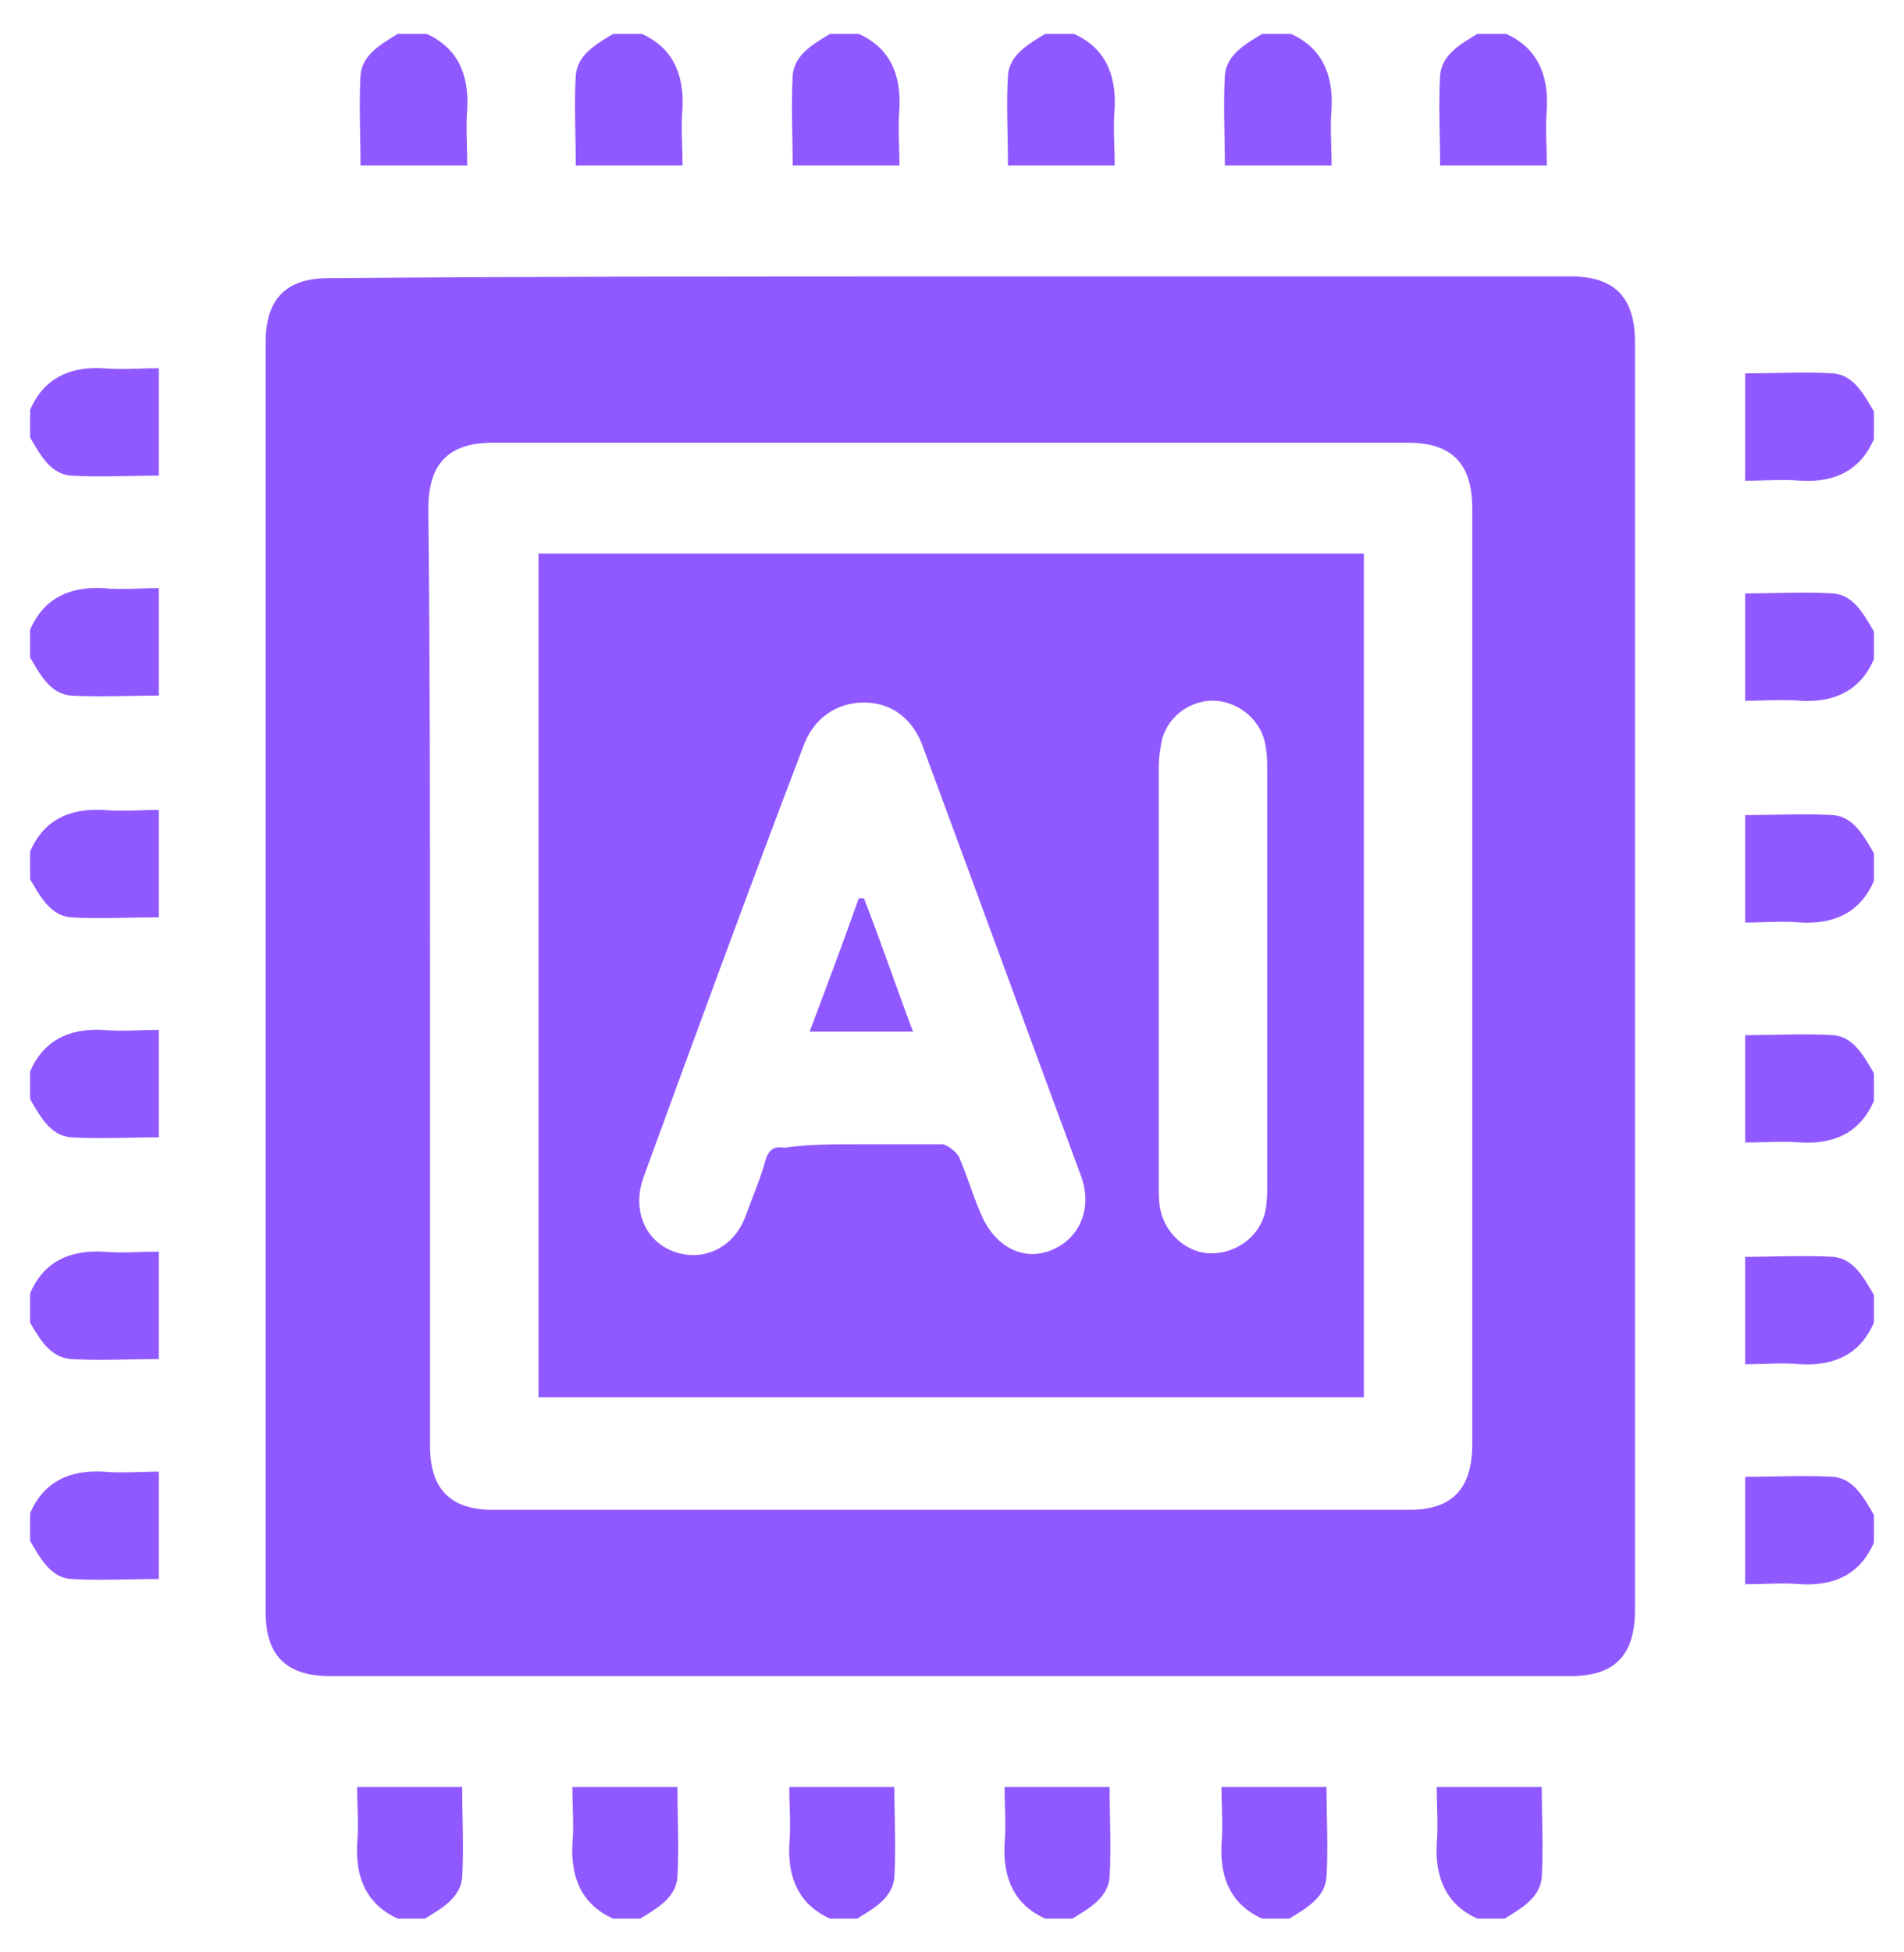 <svg width="40" height="41" viewBox="0 0 40 41" fill="none" xmlns="http://www.w3.org/2000/svg">
<path d="M39.368 18.5C39.084 19.155 38.55 19.409 37.837 19.373C37.446 19.337 37.054 19.373 36.663 19.373C36.663 18.609 36.663 17.845 36.663 17.117C37.268 17.117 37.909 17.081 38.514 17.117C38.941 17.154 39.155 17.554 39.368 17.918C39.368 18.063 39.368 18.282 39.368 18.5Z" fill="#9059FF"/>
<path d="M26.515 40.292C25.874 40.001 25.625 39.455 25.661 38.728C25.696 38.327 25.661 37.927 25.661 37.527C26.409 37.527 27.156 37.527 27.868 37.527C27.868 38.145 27.904 38.8 27.868 39.419C27.833 39.855 27.441 40.074 27.085 40.292C26.907 40.292 26.693 40.292 26.515 40.292Z" fill="#9059FF"/>
<path d="M39.368 9.223C39.084 9.878 38.55 10.133 37.837 10.096C37.446 10.06 37.054 10.096 36.663 10.096C36.663 9.332 36.663 8.569 36.663 7.841C37.268 7.841 37.909 7.805 38.514 7.841C38.941 7.877 39.155 8.278 39.368 8.641C39.368 8.823 39.368 9.005 39.368 9.223Z" fill="#9059FF"/>
<path d="M31.642 0.711C32.283 1.002 32.532 1.547 32.497 2.275C32.461 2.675 32.497 3.075 32.497 3.475C31.749 3.475 31.002 3.475 30.254 3.475C30.254 2.857 30.218 2.202 30.254 1.584C30.29 1.147 30.681 0.929 31.037 0.711C31.251 0.711 31.429 0.711 31.642 0.711Z" fill="#9059FF"/>
<path d="M0.632 13.225C0.916 12.57 1.45 12.315 2.163 12.351C2.554 12.388 2.946 12.351 3.337 12.351C3.337 13.116 3.337 13.879 3.337 14.607C2.732 14.607 2.091 14.643 1.486 14.607C1.059 14.571 0.845 14.17 0.632 13.807C0.632 13.661 0.632 13.443 0.632 13.225Z" fill="#9059FF"/>
<path d="M39.368 13.844C39.084 14.499 38.55 14.753 37.837 14.717C37.446 14.681 37.054 14.717 36.663 14.717C36.663 13.953 36.663 13.189 36.663 12.462C37.268 12.462 37.909 12.425 38.514 12.462C38.941 12.498 39.155 12.898 39.368 13.262C39.368 13.444 39.368 13.662 39.368 13.844Z" fill="#9059FF"/>
<path d="M27.121 0.711C27.762 1.002 28.011 1.547 27.975 2.275C27.94 2.675 27.975 3.075 27.975 3.475C27.227 3.475 26.48 3.475 25.732 3.475C25.732 2.857 25.697 2.202 25.732 1.584C25.768 1.147 26.159 0.929 26.515 0.711C26.693 0.711 26.907 0.711 27.121 0.711Z" fill="#9059FF"/>
<path d="M22.563 0.711C23.204 1.002 23.453 1.547 23.418 2.275C23.382 2.675 23.418 3.075 23.418 3.475C22.67 3.475 21.922 3.475 21.175 3.475C21.175 2.857 21.139 2.202 21.175 1.584C21.21 1.147 21.602 0.929 21.958 0.711C22.172 0.711 22.385 0.711 22.563 0.711Z" fill="#9059FF"/>
<path d="M0.632 17.881C0.916 17.226 1.45 16.972 2.163 17.008C2.554 17.044 2.946 17.008 3.337 17.008C3.337 17.772 3.337 18.536 3.337 19.264C2.732 19.264 2.091 19.3 1.486 19.264C1.059 19.227 0.845 18.827 0.632 18.463C0.632 18.281 0.632 18.063 0.632 17.881Z" fill="#9059FF"/>
<path d="M18.042 0.711C18.683 1.002 18.932 1.547 18.896 2.275C18.861 2.675 18.896 3.075 18.896 3.475C18.149 3.475 17.401 3.475 16.653 3.475C16.653 2.857 16.618 2.202 16.653 1.584C16.689 1.147 17.081 0.929 17.437 0.711C17.615 0.711 17.828 0.711 18.042 0.711Z" fill="#9059FF"/>
<path d="M31.037 40.292C30.396 40.001 30.147 39.455 30.183 38.728C30.218 38.327 30.183 37.927 30.183 37.527C30.93 37.527 31.678 37.527 32.39 37.527C32.39 38.145 32.425 38.8 32.39 39.419C32.354 39.855 31.963 40.074 31.607 40.292C31.429 40.292 31.251 40.292 31.037 40.292Z" fill="#9059FF"/>
<path d="M0.632 22.501C0.916 21.846 1.45 21.592 2.163 21.628C2.554 21.664 2.946 21.628 3.337 21.628C3.337 22.392 3.337 23.156 3.337 23.883C2.732 23.883 2.091 23.92 1.486 23.883C1.059 23.847 0.845 23.447 0.632 23.083C0.632 22.938 0.632 22.719 0.632 22.501Z" fill="#9059FF"/>
<path d="M39.368 23.12C39.084 23.775 38.55 24.03 37.837 23.993C37.446 23.957 37.054 23.993 36.663 23.993C36.663 23.23 36.663 22.466 36.663 21.738C37.268 21.738 37.909 21.702 38.514 21.738C38.941 21.774 39.155 22.175 39.368 22.538C39.368 22.72 39.368 22.939 39.368 23.12Z" fill="#9059FF"/>
<path d="M13.484 0.711C14.125 1.002 14.374 1.547 14.339 2.275C14.303 2.675 14.339 3.075 14.339 3.475C13.591 3.475 12.844 3.475 12.096 3.475C12.096 2.857 12.06 2.202 12.096 1.584C12.132 1.147 12.523 0.929 12.879 0.711C13.093 0.711 13.306 0.711 13.484 0.711Z" fill="#9059FF"/>
<path d="M0.632 27.158C0.916 26.503 1.45 26.248 2.163 26.285C2.554 26.321 2.946 26.285 3.337 26.285C3.337 27.049 3.337 27.812 3.337 28.54C2.732 28.54 2.091 28.576 1.486 28.54C1.059 28.504 0.845 28.14 0.632 27.776C0.632 27.558 0.632 27.34 0.632 27.158Z" fill="#9059FF"/>
<path d="M39.368 27.776C39.084 28.431 38.55 28.686 37.837 28.649C37.446 28.613 37.054 28.649 36.663 28.649C36.663 27.885 36.663 27.122 36.663 26.394C37.268 26.394 37.909 26.358 38.514 26.394C38.941 26.43 39.155 26.83 39.368 27.194C39.368 27.34 39.368 27.558 39.368 27.776Z" fill="#9059FF"/>
<path d="M0.632 31.777C0.916 31.122 1.45 30.867 2.163 30.904C2.554 30.94 2.946 30.904 3.337 30.904C3.337 31.668 3.337 32.431 3.337 33.159C2.732 33.159 2.091 33.195 1.486 33.159C1.059 33.123 0.845 32.722 0.632 32.359C0.632 32.177 0.632 31.995 0.632 31.777Z" fill="#9059FF"/>
<path d="M39.368 32.396C39.084 33.051 38.55 33.306 37.837 33.269C37.446 33.233 37.054 33.269 36.663 33.269C36.663 32.505 36.663 31.741 36.663 31.014C37.268 31.014 37.909 30.977 38.514 31.014C38.941 31.05 39.155 31.45 39.368 31.814C39.368 31.996 39.368 32.178 39.368 32.396Z" fill="#9059FF"/>
<path d="M8.963 0.711C9.604 1.002 9.853 1.547 9.817 2.275C9.782 2.675 9.817 3.075 9.817 3.475C9.07 3.475 8.322 3.475 7.574 3.475C7.574 2.857 7.539 2.202 7.574 1.584C7.61 1.147 8.002 0.929 8.358 0.711C8.571 0.711 8.749 0.711 8.963 0.711Z" fill="#9059FF"/>
<path d="M8.358 40.292C7.717 40.001 7.467 39.455 7.503 38.728C7.539 38.327 7.503 37.927 7.503 37.527C8.251 37.527 8.998 37.527 9.71 37.527C9.71 38.145 9.746 38.8 9.71 39.419C9.675 39.855 9.283 40.074 8.927 40.292C8.749 40.292 8.571 40.292 8.358 40.292Z" fill="#9059FF"/>
<path d="M12.879 40.292C12.238 40.001 11.989 39.455 12.025 38.728C12.06 38.327 12.025 37.927 12.025 37.527C12.773 37.527 13.52 37.527 14.232 37.527C14.232 38.145 14.268 38.8 14.232 39.419C14.197 39.855 13.805 40.074 13.449 40.292C13.306 40.292 13.093 40.292 12.879 40.292Z" fill="#9059FF"/>
<path d="M17.436 40.292C16.796 40.001 16.546 39.455 16.582 38.728C16.617 38.327 16.582 37.927 16.582 37.527C17.33 37.527 18.077 37.527 18.789 37.527C18.789 38.145 18.825 38.8 18.789 39.419C18.754 39.855 18.362 40.074 18.006 40.292C17.828 40.292 17.614 40.292 17.436 40.292Z" fill="#9059FF"/>
<path d="M21.958 40.292C21.317 40.001 21.068 39.455 21.104 38.728C21.139 38.327 21.104 37.927 21.104 37.527C21.851 37.527 22.599 37.527 23.311 37.527C23.311 38.145 23.347 38.8 23.311 39.419C23.276 39.855 22.884 40.074 22.528 40.292C22.385 40.292 22.172 40.292 21.958 40.292Z" fill="#9059FF"/>
<path d="M0.632 8.606C0.916 7.951 1.45 7.696 2.163 7.733C2.554 7.769 2.946 7.733 3.337 7.733C3.337 8.496 3.337 9.26 3.337 9.988C2.732 9.988 2.091 10.024 1.486 9.988C1.059 9.952 0.845 9.551 0.632 9.188C0.632 9.006 0.632 8.824 0.632 8.606Z" fill="#9059FF"/>
<path d="M20 5.805C24.344 5.805 28.652 5.805 32.995 5.805C33.921 5.805 34.348 6.242 34.348 7.188C34.348 16.064 34.348 24.94 34.348 33.816C34.348 34.762 33.921 35.198 32.995 35.198C24.308 35.198 15.621 35.198 6.934 35.198C6.008 35.198 5.581 34.762 5.581 33.852C5.581 24.976 5.581 16.1 5.581 7.188C5.581 6.278 6.008 5.842 6.898 5.842C11.313 5.805 15.656 5.805 20 5.805ZM9.034 20.502C9.034 23.776 9.034 27.05 9.034 30.36C9.034 31.27 9.461 31.706 10.351 31.706C16.76 31.706 23.204 31.706 29.613 31.706C30.503 31.706 30.93 31.27 30.93 30.324C30.93 23.776 30.93 17.228 30.93 10.68C30.93 9.734 30.503 9.297 29.577 9.297C23.169 9.297 16.76 9.297 10.351 9.297C9.426 9.297 8.999 9.734 8.999 10.68C9.034 13.954 9.034 17.228 9.034 20.502Z" fill="#9059FF"/>
<path d="M11.313 11.625C17.116 11.625 22.884 11.625 28.652 11.625C28.652 17.518 28.652 23.411 28.652 29.341C22.884 29.341 17.116 29.341 11.313 29.341C11.313 23.447 11.313 17.554 11.313 11.625ZM18.077 24.029C18.647 24.029 19.217 24.029 19.786 24.029C19.893 24.029 20.071 24.175 20.142 24.284C20.32 24.684 20.427 25.084 20.605 25.485C20.89 26.176 21.495 26.503 22.101 26.248C22.706 25.994 22.955 25.339 22.706 24.684C21.602 21.701 20.498 18.682 19.395 15.699C19.181 15.081 18.718 14.753 18.149 14.753C17.579 14.753 17.081 15.081 16.867 15.699C15.728 18.682 14.624 21.701 13.52 24.721C13.271 25.412 13.556 26.067 14.161 26.285C14.766 26.503 15.407 26.212 15.656 25.557C15.799 25.157 15.977 24.757 16.084 24.357C16.155 24.139 16.262 24.066 16.475 24.102C16.974 24.029 17.543 24.029 18.077 24.029ZM26.622 20.537C26.622 19.082 26.622 17.627 26.622 16.172C26.622 15.99 26.622 15.845 26.587 15.663C26.515 15.153 26.053 14.753 25.554 14.717C25.056 14.68 24.557 15.008 24.415 15.517C24.379 15.699 24.344 15.881 24.344 16.099C24.344 19.046 24.344 21.992 24.344 24.939C24.344 25.084 24.344 25.266 24.379 25.412C24.486 25.921 24.949 26.321 25.447 26.321C25.981 26.321 26.48 25.957 26.587 25.412C26.622 25.23 26.622 25.048 26.622 24.866C26.622 23.411 26.622 21.956 26.622 20.537Z" fill="#9059FF"/>
<path d="M18.149 18.863C18.505 19.772 18.825 20.718 19.181 21.664C18.433 21.664 17.757 21.664 17.009 21.664C17.365 20.718 17.721 19.772 18.042 18.863C18.113 18.863 18.113 18.863 18.149 18.863Z" fill="#9059FF"/>
</svg>
